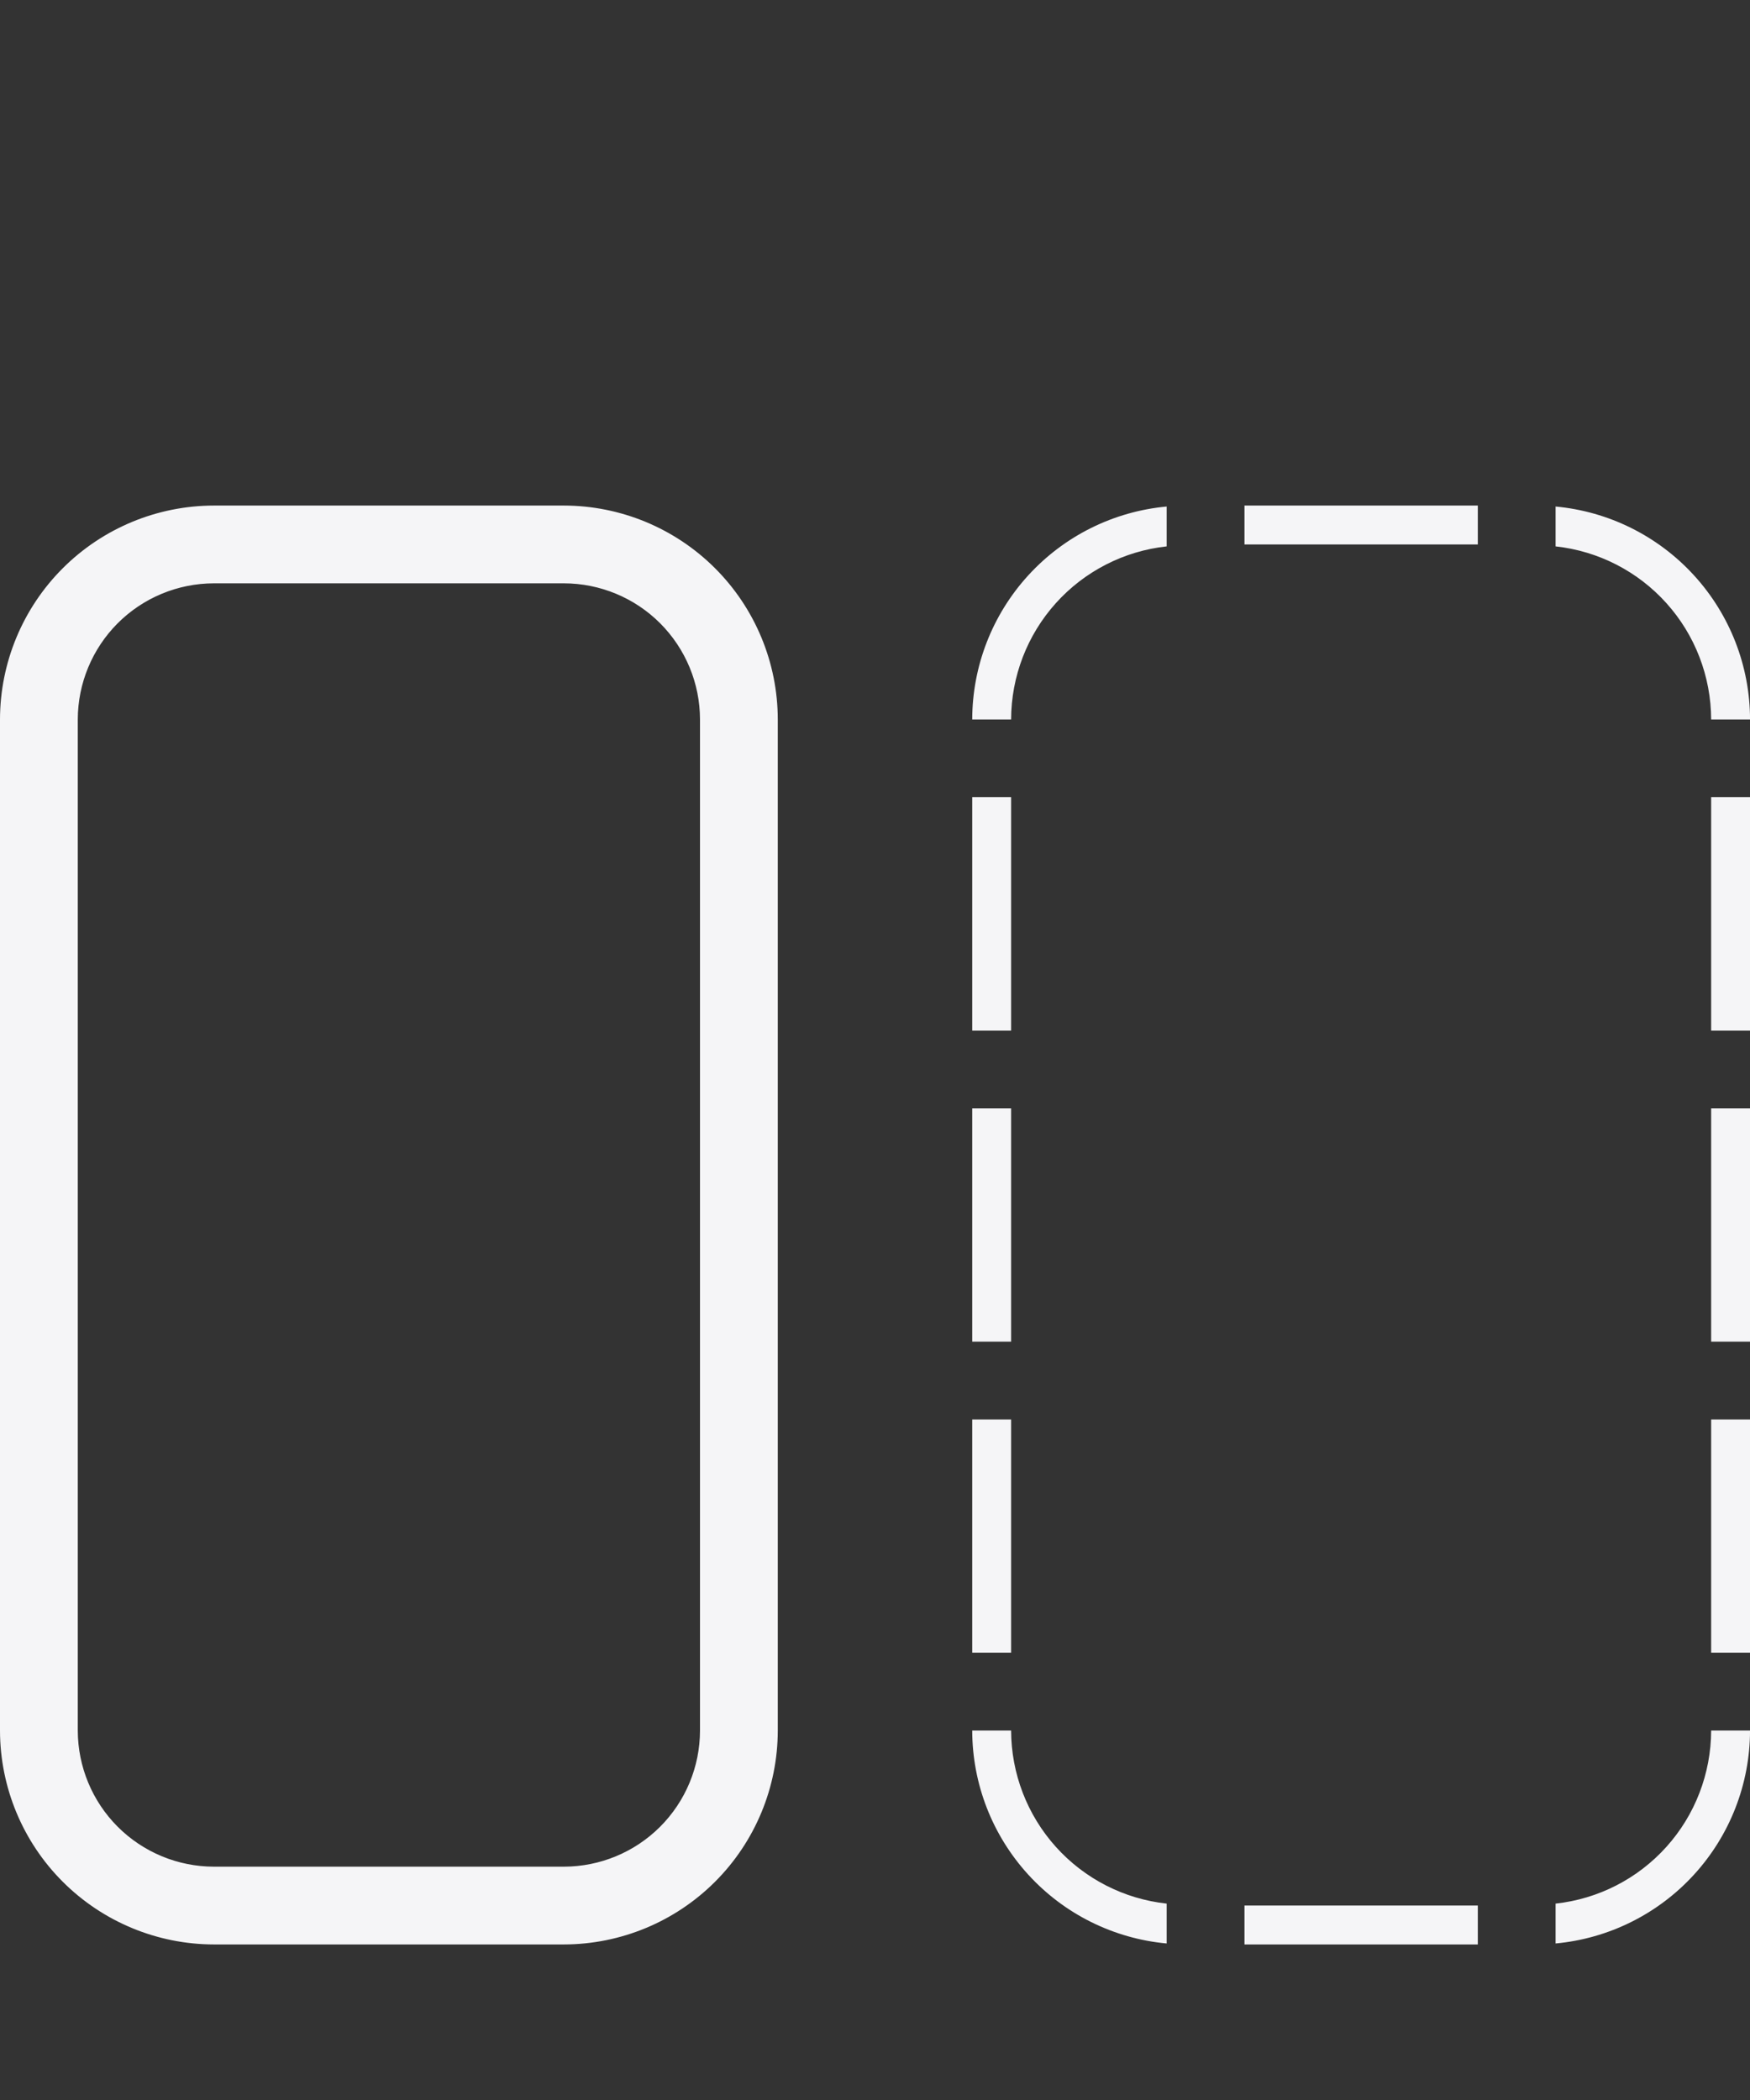 <svg width="45" height="54" viewBox="0 0 45 54" fill="none" xmlns="http://www.w3.org/2000/svg">
<rect x="0" y="0" width="45" height="54" fill="#333333" stroke="none"/>
<g clip-path="url(#clip0_102_981)">
<path d="M14.501 13H5.5C4.042 13.002 2.644 13.582 1.613 14.613C0.582 15.644 0.002 17.042 0 18.5L0 44.5C0.002 45.958 0.582 47.356 1.613 48.387C2.644 49.418 4.042 49.998 5.5 50H14.501C15.959 49.998 17.357 49.418 18.388 48.387C19.419 47.356 19.999 45.958 20 44.5V18.5C19.999 17.042 19.419 15.644 18.388 14.613C17.357 13.582 15.959 13.002 14.501 13ZM18 44.5C17.999 45.428 17.63 46.318 16.974 46.974C16.318 47.63 15.428 47.999 14.501 48H5.5C4.573 47.999 3.683 47.63 3.027 46.974C2.371 46.318 2.002 45.428 2 44.5V18.5C2.002 17.572 2.371 16.683 3.027 16.026C3.683 15.37 4.573 15.001 5.5 15H14.501C15.428 15.001 16.318 15.37 16.974 16.026C17.63 16.683 17.999 17.572 18 18.5V44.5ZM44.001 36.5H45.001V42.5H44.001V36.5ZM32.001 13H38.001V14H32.001V13ZM44.001 28.5H45.001V34.5H44.001V28.5ZM32.001 49H38.001V50H32.001V49ZM26 34.5H25V28.5H26V34.5ZM26 26.5H25V20.5H26V26.5ZM26 42.5H25V36.5H26V42.5ZM40.001 14.05V13.025C41.366 13.151 42.635 13.782 43.56 14.795C44.485 15.807 44.999 17.129 45.001 18.5H44.001C43.998 17.396 43.589 16.331 42.851 15.51C42.113 14.689 41.098 14.169 40.001 14.05ZM44.001 44.5H45.001C44.999 45.871 44.485 47.193 43.56 48.205C42.635 49.218 41.366 49.849 40.001 49.975V48.95C41.098 48.831 42.113 48.311 42.851 47.49C43.589 46.669 43.998 45.604 44.001 44.5ZM30 13.025V14.05C28.903 14.169 27.888 14.689 27.15 15.51C26.412 16.331 26.003 17.396 26 18.5H25C25.002 17.129 25.516 15.807 26.441 14.795C27.366 13.782 28.635 13.151 30 13.025ZM30 48.95V49.975C28.635 49.849 27.365 49.218 26.441 48.205C25.516 47.193 25.002 45.871 25 44.5H26C26.003 45.604 26.412 46.669 27.15 47.49C27.888 48.311 28.903 48.831 30 48.95ZM44.001 20.5H45.001V26.5H44.001V20.5Z" fill="#F5F5F7"/>
</g>
<defs>
<clipPath id="clip0_102_981">
<rect width="45" height="54" fill="white" transform="translate(0)"/>
</clipPath>
</defs>
</svg>
